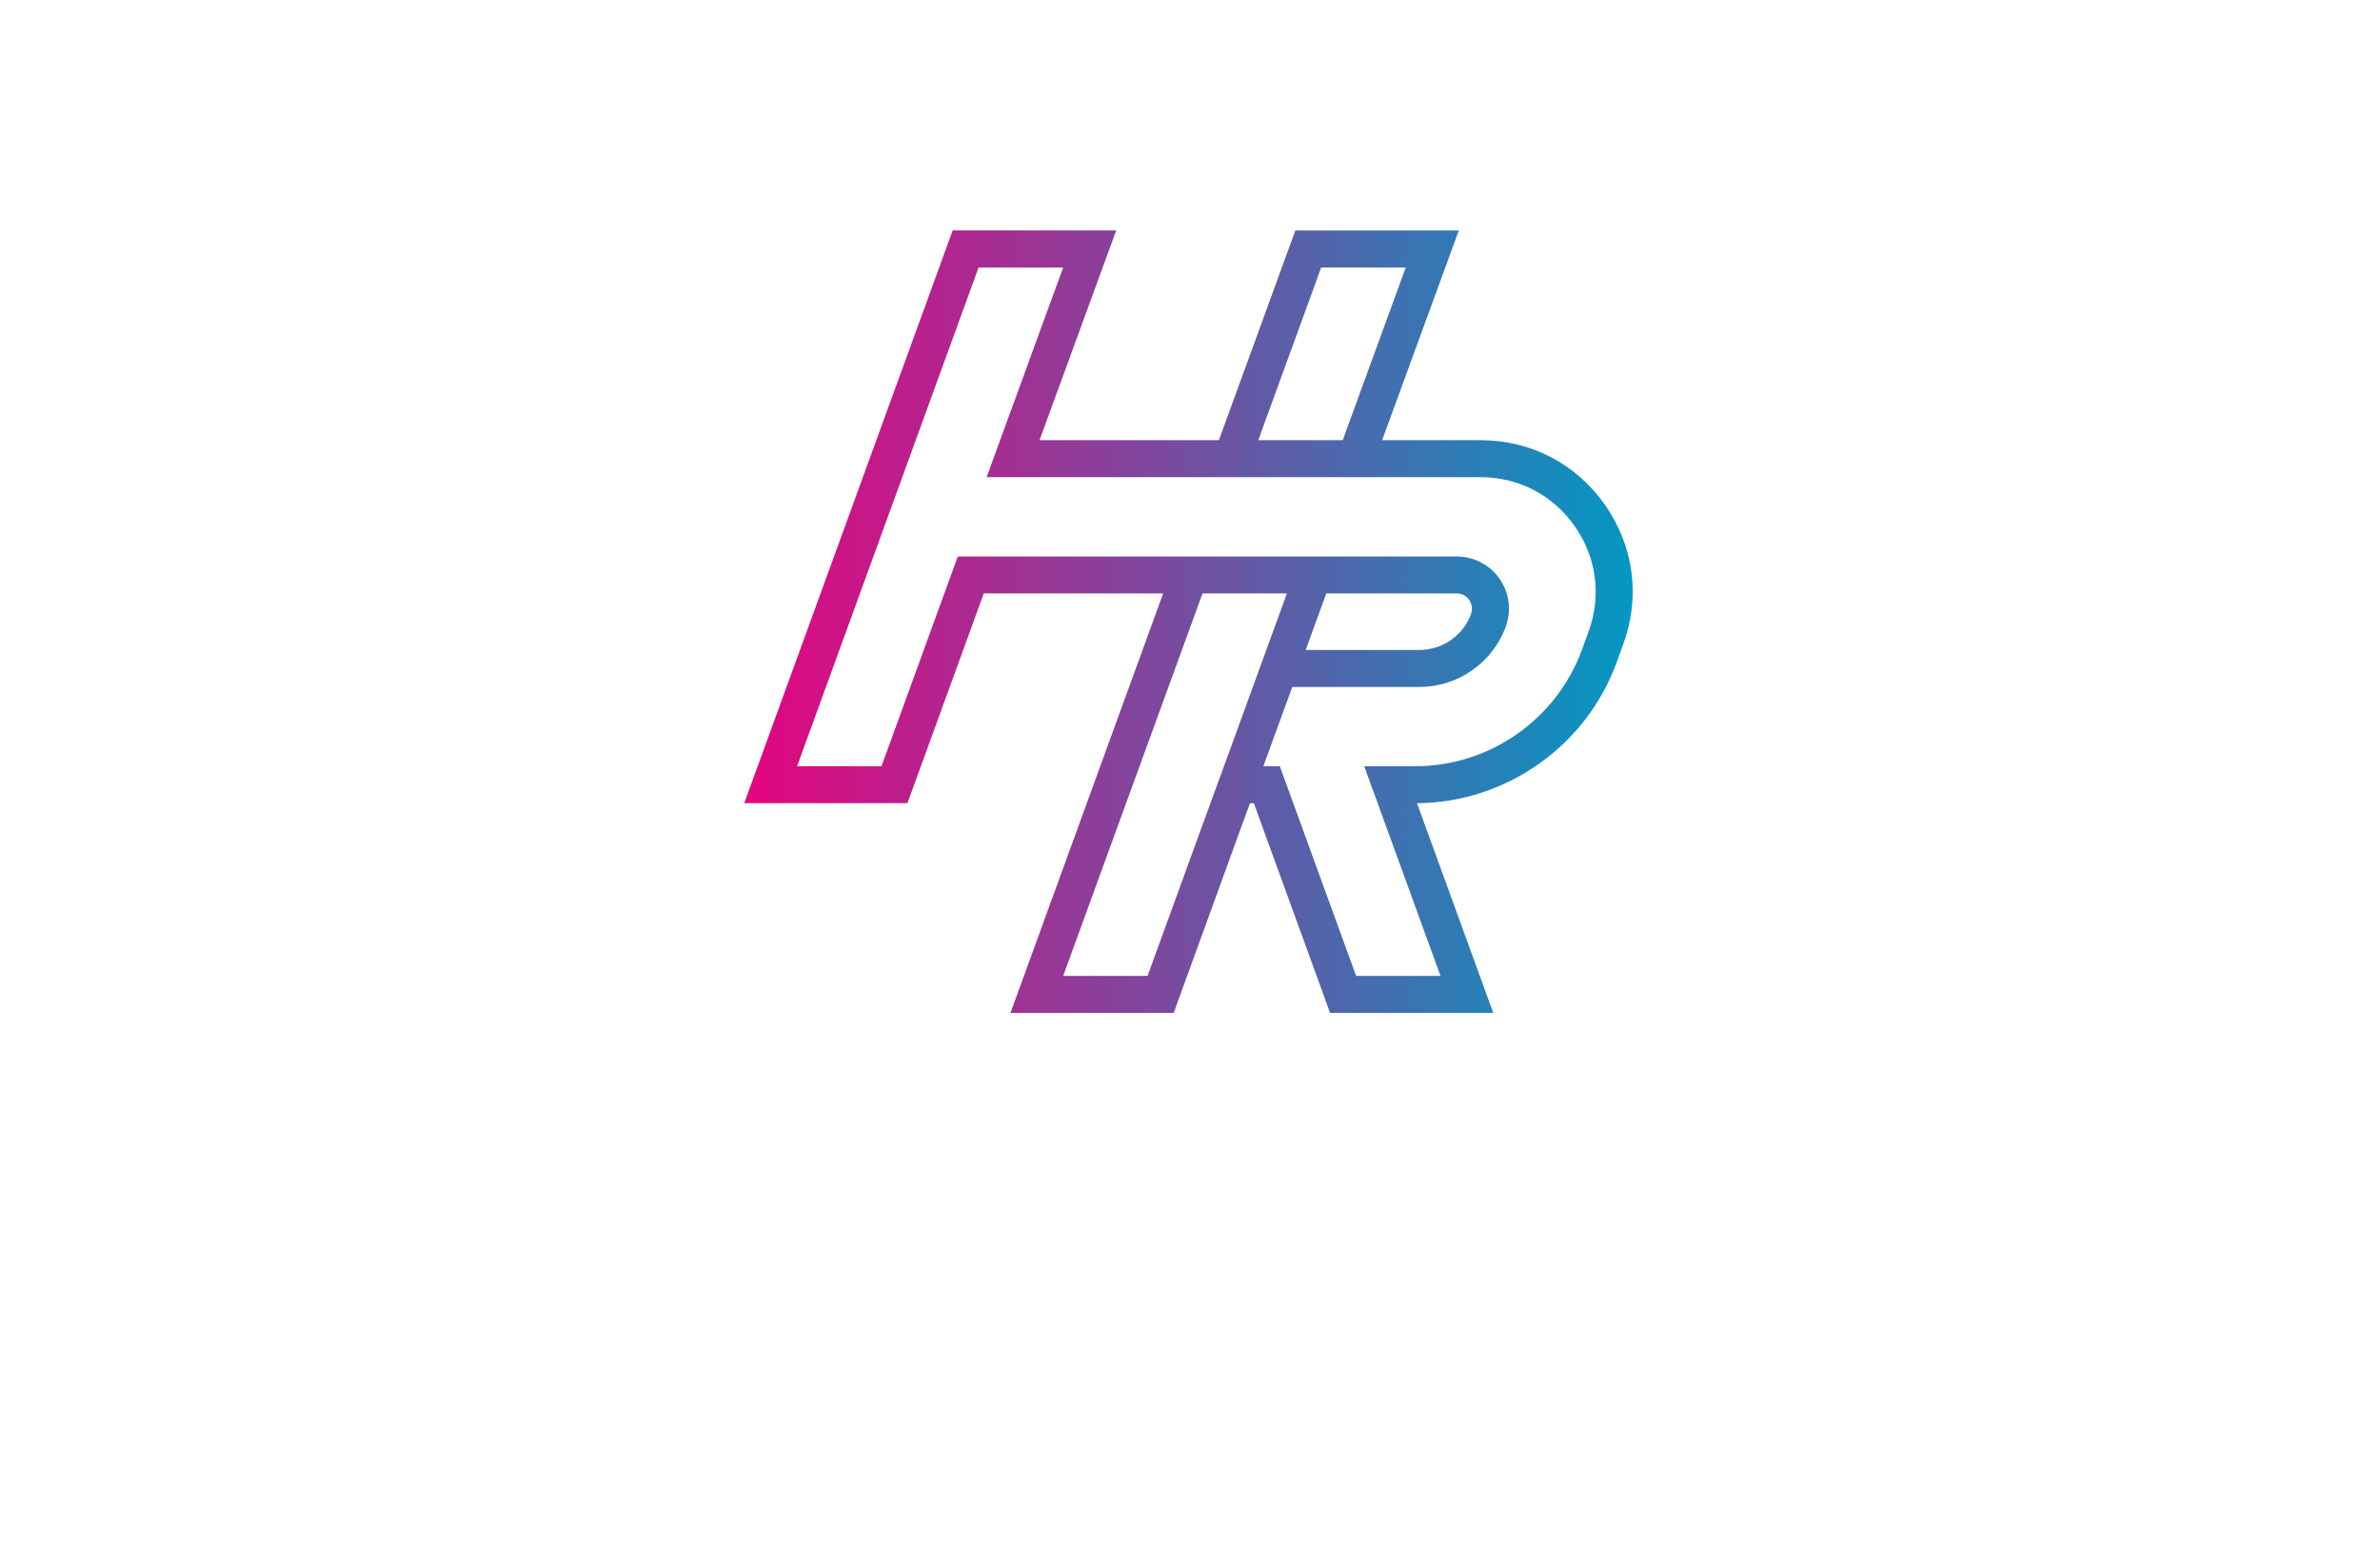 <?xml version="1.0" encoding="utf-8"?>
<!-- Generator: Adobe Illustrator 27.8.1, SVG Export Plug-In . SVG Version: 6.00 Build 0)  -->
<svg version="1.1" xmlns="http://www.w3.org/2000/svg" xmlns:xlink="http://www.w3.org/1999/xlink" x="0px" y="0px"
	 viewBox="0 0 350 230" style="enable-background:new 0 0 350 230;" xml:space="preserve">
<style type="text/css">
	.st0{fill:#FFFDE6;}
	.st1{fill:#EBFFFB;}
	.st2{fill:#E6FFF4;}
	.st3{fill:#EEFFF2;}
	.st4{fill:#F3FFE6;}
	.st5{fill:#F3FFFF;}
	.st6{fill:#ECFFE9;}
	.st7{fill:#0E045F;}
	.st8{fill:#CD00FF;}
	.st9{fill:#8CC63F;}
	.st10{fill:#39B54A;}
	.st11{fill:#00770B;}
	.st12{fill:#040051;}
	.st13{fill:#005B59;}
	.st14{fill:#00EDFF;}
	.st15{fill:#006359;}
	.st16{fill:#00006D;}
	.st17{fill:#29004C;}
	.st18{fill:#EB900C;}
	.st19{fill:#DB6E28;}
	.st20{fill:#FFFFFF;}
	.st21{fill:#2D000F;}
	.st22{fill:#660061;}
	.st23{fill:#660061;stroke:#2D002D;stroke-miterlimit:10;}
	.st24{fill:#00AFC6;}
	.st25{fill:#003F39;}
	.st26{fill:#00DCC8;}
	.st27{fill:#FD1F00;}
	.st28{fill:#07186D;}
	.st29{fill:#005C7C;}
	.st30{fill:#8C4B03;}
	.st31{fill:#A38B00;}
	.st32{fill:#20008F;}
	.st33{fill:#003A1D;}
	.st34{fill:#284200;}
	.st35{fill:#00CED8;}
	.st36{fill:url(#graphics_00000000943240837085272960000000567478773754386864_);}
	.st37{fill:url(#SVGID_1_);}
	.st38{fill:url(#SVGID_00000047763613612161618160000003520427078846055580_);}
	.st39{fill:#1F1F29;}
	.st40{fill:url(#SVGID_00000008126379293253655960000002382220580177671301_);}
	.st41{fill:#909198;}
	.st42{fill:#149BB7;}
	.st43{fill:url(#SVGID_00000060744407832564472250000013126956700719427226_);}
	.st44{fill:#0E5883;}
	.st45{fill:#0D1230;}
	.st46{fill:#283151;}
	.st47{fill:url(#SVGID_00000110448573061729592010000002702619603776849085_);}
	.st48{fill:url(#SVGID_00000181079560647465706580000017106995550552827032_);}
	.st49{fill:#92959D;}
	.st50{fill:url(#SVGID_00000135684790047516604060000017914945360419748014_);}
	.st51{fill:#7ABF45;}
	.st52{fill:#1DA4CC;}
	.st53{fill:#F89B1B;}
	.st54{fill:#16A79A;}
	.st55{fill:#FAFFD4;}
	.st56{fill:url(#SVGID_00000035515528182867382300000011611038139113982615_);}
	.st57{fill:#070B33;}
	.st58{fill:url(#SVGID_00000161627078093232974900000002940191417052205751_);}
	.st59{fill:#FEFEFE;}
	.st60{fill:url(#SVGID_00000170968941383490120980000005447641605795106729_);}
	.st61{fill:#0C1941;}
	.st62{fill:#EE5A14;}
	.st63{fill:#1A56B5;}
	.st64{fill:url(#SVGID_00000149342526272685697760000009888105436735289993_);}
	.st65{fill:url(#SVGID_00000148622245044729911460000007503921665272912828_);}
	.st66{fill:#264C61;}
	.st67{fill:#071926;}
	.st68{fill:url(#SVGID_00000175292160691804208240000012816500797934471848_);}
	.st69{fill:url(#SVGID_00000005239386448366199020000001741182388351259799_);}
	.st70{fill:url(#SVGID_00000082367114150903559040000012134018828040882101_);}
	.st71{fill:url(#SVGID_00000013161767691628026130000016110550072627357595_);}
	.st72{fill:url(#SVGID_00000176727536193906289700000014344998962196426634_);}
	.st73{fill:#18306C;}
	.st74{fill:#1A6FC2;}
	.st75{fill:url(#SVGID_00000181769760543800016550000008532450381103852948_);}
	.st76{fill:url(#SVGID_00000146498144345451616630000017179132501863984057_);}
	.st77{fill:none;stroke:#282A58;stroke-linecap:round;stroke-linejoin:round;stroke-miterlimit:10;}
	.st78{clip-path:url(#SVGID_00000155110553918615361390000013570588522037833641_);fill:#195C96;}
	.st79{clip-path:url(#SVGID_00000155110553918615361390000013570588522037833641_);fill:#195D97;}
	.st80{clip-path:url(#SVGID_00000155110553918615361390000013570588522037833641_);fill:#195E98;}
	.st81{clip-path:url(#SVGID_00000155110553918615361390000013570588522037833641_);fill:#195F99;}
	.st82{clip-path:url(#SVGID_00000155110553918615361390000013570588522037833641_);fill:#19609A;}
	.st83{clip-path:url(#SVGID_00000155110553918615361390000013570588522037833641_);fill:#19619B;}
	.st84{clip-path:url(#SVGID_00000155110553918615361390000013570588522037833641_);fill:#1A629C;}
	.st85{clip-path:url(#SVGID_00000155110553918615361390000013570588522037833641_);fill:#1A639D;}
	.st86{clip-path:url(#SVGID_00000155110553918615361390000013570588522037833641_);fill:#1A649E;}
	.st87{clip-path:url(#SVGID_00000155110553918615361390000013570588522037833641_);fill:#1A659F;}
	.st88{clip-path:url(#SVGID_00000155110553918615361390000013570588522037833641_);fill:#1A66A0;}
	.st89{clip-path:url(#SVGID_00000155110553918615361390000013570588522037833641_);fill:#1A67A1;}
	.st90{clip-path:url(#SVGID_00000155110553918615361390000013570588522037833641_);fill:#1A68A3;}
	.st91{clip-path:url(#SVGID_00000155110553918615361390000013570588522037833641_);fill:#1A69A4;}
	.st92{clip-path:url(#SVGID_00000155110553918615361390000013570588522037833641_);fill:#1A6AA5;}
	.st93{clip-path:url(#SVGID_00000155110553918615361390000013570588522037833641_);fill:#1A6BA6;}
	.st94{clip-path:url(#SVGID_00000155110553918615361390000013570588522037833641_);fill:#1A6CA7;}
	.st95{clip-path:url(#SVGID_00000155110553918615361390000013570588522037833641_);fill:#1A6DA8;}
	.st96{clip-path:url(#SVGID_00000155110553918615361390000013570588522037833641_);fill:#1B6EA9;}
	.st97{clip-path:url(#SVGID_00000155110553918615361390000013570588522037833641_);fill:#1B6FAA;}
	.st98{clip-path:url(#SVGID_00000155110553918615361390000013570588522037833641_);fill:#1B70AB;}
	.st99{clip-path:url(#SVGID_00000155110553918615361390000013570588522037833641_);fill:#1B71AC;}
	.st100{clip-path:url(#SVGID_00000155110553918615361390000013570588522037833641_);fill:#1B72AD;}
	.st101{clip-path:url(#SVGID_00000155110553918615361390000013570588522037833641_);fill:#1B73AE;}
	.st102{clip-path:url(#SVGID_00000155110553918615361390000013570588522037833641_);fill:#1B74AF;}
	.st103{clip-path:url(#SVGID_00000155110553918615361390000013570588522037833641_);fill:#1B75B0;}
	.st104{clip-path:url(#SVGID_00000155110553918615361390000013570588522037833641_);fill:#1C76B0;}
	.st105{clip-path:url(#SVGID_00000155110553918615361390000013570588522037833641_);fill:#1C77B1;}
	.st106{clip-path:url(#SVGID_00000155110553918615361390000013570588522037833641_);fill:#1C78B1;}
	.st107{clip-path:url(#SVGID_00000155110553918615361390000013570588522037833641_);fill:#1C79B2;}
	.st108{clip-path:url(#SVGID_00000155110553918615361390000013570588522037833641_);fill:#1D7AB3;}
	.st109{clip-path:url(#SVGID_00000155110553918615361390000013570588522037833641_);fill:#1D7BB3;}
	.st110{clip-path:url(#SVGID_00000155110553918615361390000013570588522037833641_);fill:#1D7CB4;}
	.st111{clip-path:url(#SVGID_00000155110553918615361390000013570588522037833641_);fill:#1E7DB4;}
	.st112{clip-path:url(#SVGID_00000155110553918615361390000013570588522037833641_);fill:#1E7EB5;}
	.st113{clip-path:url(#SVGID_00000155110553918615361390000013570588522037833641_);fill:#1E7FB5;}
	.st114{clip-path:url(#SVGID_00000155110553918615361390000013570588522037833641_);fill:#1E80B6;}
	.st115{clip-path:url(#SVGID_00000155110553918615361390000013570588522037833641_);fill:#1F81B7;}
	.st116{clip-path:url(#SVGID_00000155110553918615361390000013570588522037833641_);fill:#1F82B7;}
	.st117{clip-path:url(#SVGID_00000155110553918615361390000013570588522037833641_);fill:#1F83B8;}
	.st118{clip-path:url(#SVGID_00000155110553918615361390000013570588522037833641_);fill:#1F84B8;}
	.st119{clip-path:url(#SVGID_00000155110553918615361390000013570588522037833641_);fill:#2085B9;}
	.st120{clip-path:url(#SVGID_00000155110553918615361390000013570588522037833641_);fill:#2087BA;}
	.st121{clip-path:url(#SVGID_00000155110553918615361390000013570588522037833641_);fill:#2088BA;}
	.st122{clip-path:url(#SVGID_00000155110553918615361390000013570588522037833641_);fill:#2189BB;}
	.st123{clip-path:url(#SVGID_00000155110553918615361390000013570588522037833641_);fill:#218ABB;}
	.st124{clip-path:url(#SVGID_00000155110553918615361390000013570588522037833641_);fill:#218BBC;}
	.st125{clip-path:url(#SVGID_00000155110553918615361390000013570588522037833641_);fill:#218CBC;}
	.st126{clip-path:url(#SVGID_00000155110553918615361390000013570588522037833641_);fill:#228DBD;}
	.st127{clip-path:url(#SVGID_00000155110553918615361390000013570588522037833641_);fill:#228EBE;}
	.st128{clip-path:url(#SVGID_00000155110553918615361390000013570588522037833641_);fill:#228FBE;}
	.st129{clip-path:url(#SVGID_00000155110553918615361390000013570588522037833641_);fill:#2390BF;}
	.st130{clip-path:url(#SVGID_00000155110553918615361390000013570588522037833641_);fill:#2391BF;}
	.st131{clip-path:url(#SVGID_00000155110553918615361390000013570588522037833641_);fill:#2392C0;}
	.st132{clip-path:url(#SVGID_00000155110553918615361390000013570588522037833641_);fill:#2393C1;}
	.st133{clip-path:url(#SVGID_00000155110553918615361390000013570588522037833641_);fill:#2494C1;}
	.st134{clip-path:url(#SVGID_00000155110553918615361390000013570588522037833641_);fill:#2495C2;}
	.st135{clip-path:url(#SVGID_00000155110553918615361390000013570588522037833641_);fill:#2496C2;}
	.st136{clip-path:url(#SVGID_00000155110553918615361390000013570588522037833641_);fill:#2497C3;}
	.st137{clip-path:url(#SVGID_00000155110553918615361390000013570588522037833641_);fill:#2598C3;}
	.st138{clip-path:url(#SVGID_00000155110553918615361390000013570588522037833641_);fill:#2599C4;}
	.st139{clip-path:url(#SVGID_00000155110553918615361390000013570588522037833641_);fill:#269AC4;}
	.st140{clip-path:url(#SVGID_00000155110553918615361390000013570588522037833641_);fill:#279AC5;}
	.st141{clip-path:url(#SVGID_00000155110553918615361390000013570588522037833641_);fill:#279BC5;}
	.st142{clip-path:url(#SVGID_00000155110553918615361390000013570588522037833641_);fill:#289BC5;}
	.st143{clip-path:url(#SVGID_00000155110553918615361390000013570588522037833641_);fill:#289CC5;}
	.st144{clip-path:url(#SVGID_00000155110553918615361390000013570588522037833641_);fill:#299CC5;}
	.st145{clip-path:url(#SVGID_00000155110553918615361390000013570588522037833641_);fill:#299DC5;}
	.st146{clip-path:url(#SVGID_00000155110553918615361390000013570588522037833641_);fill:#2A9DC6;}
	.st147{clip-path:url(#SVGID_00000155110553918615361390000013570588522037833641_);fill:#2A9EC6;}
	.st148{clip-path:url(#SVGID_00000155110553918615361390000013570588522037833641_);fill:#2B9EC6;}
	.st149{clip-path:url(#SVGID_00000155110553918615361390000013570588522037833641_);fill:#2B9FC6;}
	.st150{clip-path:url(#SVGID_00000155110553918615361390000013570588522037833641_);fill:#2C9FC6;}
	.st151{clip-path:url(#SVGID_00000155110553918615361390000013570588522037833641_);fill:#2DA0C7;}
	.st152{clip-path:url(#SVGID_00000155110553918615361390000013570588522037833641_);fill:#2EA1C7;}
	.st153{clip-path:url(#SVGID_00000155110553918615361390000013570588522037833641_);fill:#2FA2C7;}
	.st154{clip-path:url(#SVGID_00000155110553918615361390000013570588522037833641_);fill:#30A2C8;}
	.st155{clip-path:url(#SVGID_00000155110553918615361390000013570588522037833641_);fill:#30A3C8;}
	.st156{clip-path:url(#SVGID_00000155110553918615361390000013570588522037833641_);fill:#31A4C8;}
	.st157{clip-path:url(#SVGID_00000155110553918615361390000013570588522037833641_);fill:#32A4C8;}
	.st158{clip-path:url(#SVGID_00000155110553918615361390000013570588522037833641_);fill:#33A5C9;}
	.st159{clip-path:url(#SVGID_00000155110553918615361390000013570588522037833641_);fill:#33A6C9;}
	.st160{clip-path:url(#SVGID_00000155110553918615361390000013570588522037833641_);fill:#34A6C9;}
	.st161{clip-path:url(#SVGID_00000155110553918615361390000013570588522037833641_);fill:#35A7C9;}
	.st162{clip-path:url(#SVGID_00000155110553918615361390000013570588522037833641_);fill:#36A8CA;}
	.st163{clip-path:url(#SVGID_00000155110553918615361390000013570588522037833641_);fill:#37A9CA;}
	.st164{clip-path:url(#SVGID_00000155110553918615361390000013570588522037833641_);fill:#38A9CA;}
	.st165{clip-path:url(#SVGID_00000155110553918615361390000013570588522037833641_);fill:#38AACA;}
	.st166{clip-path:url(#SVGID_00000155110553918615361390000013570588522037833641_);fill:#39ABCB;}
	.st167{clip-path:url(#SVGID_00000155110553918615361390000013570588522037833641_);fill:#3AACCB;}
	.st168{clip-path:url(#SVGID_00000155110553918615361390000013570588522037833641_);fill:#3BACCB;}
	.st169{clip-path:url(#SVGID_00000155110553918615361390000013570588522037833641_);fill:#3CADCC;}
	.st170{clip-path:url(#SVGID_00000155110553918615361390000013570588522037833641_);fill:#3DAECC;}
	.st171{clip-path:url(#SVGID_00000155110553918615361390000013570588522037833641_);fill:#3EAFCC;}
	.st172{clip-path:url(#SVGID_00000155110553918615361390000013570588522037833641_);fill:#3FB0CD;}
	.st173{clip-path:url(#SVGID_00000155110553918615361390000013570588522037833641_);fill:#40B1CD;}
	.st174{clip-path:url(#SVGID_00000155110553918615361390000013570588522037833641_);fill:#41B2CD;}
	.st175{clip-path:url(#SVGID_00000155110553918615361390000013570588522037833641_);fill:#42B2CE;}
	.st176{clip-path:url(#SVGID_00000155110553918615361390000013570588522037833641_);fill:#43B3CE;}
	.st177{clip-path:url(#SVGID_00000155110553918615361390000013570588522037833641_);fill:#44B4CE;}
	.st178{clip-path:url(#SVGID_00000155110553918615361390000013570588522037833641_);fill:#45B5CF;}
	.st179{clip-path:url(#SVGID_00000155110553918615361390000013570588522037833641_);fill:#46B6CF;}
	.st180{clip-path:url(#SVGID_00000155110553918615361390000013570588522037833641_);fill:#47B7CF;}
	.st181{clip-path:url(#SVGID_00000155110553918615361390000013570588522037833641_);fill:#48B8D0;}
	.st182{clip-path:url(#SVGID_00000155110553918615361390000013570588522037833641_);fill:#4AB9D0;}
	.st183{clip-path:url(#SVGID_00000155110553918615361390000013570588522037833641_);fill:#4BBAD1;}
	.st184{clip-path:url(#SVGID_00000155110553918615361390000013570588522037833641_);fill:#4CBBD1;}
	.st185{clip-path:url(#SVGID_00000155110553918615361390000013570588522037833641_);fill:#4DBCD1;}
	.st186{clip-path:url(#SVGID_00000155110553918615361390000013570588522037833641_);fill:#4EBDD2;}
	.st187{clip-path:url(#SVGID_00000155110553918615361390000013570588522037833641_);fill:#4FBED2;}
	.st188{clip-path:url(#SVGID_00000155110553918615361390000013570588522037833641_);fill:#51BFD3;}
	.st189{clip-path:url(#SVGID_00000155110553918615361390000013570588522037833641_);fill:#52C0D3;}
	.st190{clip-path:url(#SVGID_00000155110553918615361390000013570588522037833641_);fill:#53C1D3;}
	.st191{clip-path:url(#SVGID_00000155110553918615361390000013570588522037833641_);fill:#54C3D4;}
	.st192{clip-path:url(#SVGID_00000155110553918615361390000013570588522037833641_);fill:#56C4D4;}
	.st193{clip-path:url(#SVGID_00000155110553918615361390000013570588522037833641_);fill:#57C5D5;}
	.st194{clip-path:url(#SVGID_00000155110553918615361390000013570588522037833641_);fill:#58C6D5;}
	.st195{clip-path:url(#SVGID_00000155110553918615361390000013570588522037833641_);fill:#59C7D5;}
	.st196{clip-path:url(#SVGID_00000155110553918615361390000013570588522037833641_);fill:#5BC8D6;}
	.st197{clip-path:url(#SVGID_00000155110553918615361390000013570588522037833641_);fill:#5CC9D6;}
	.st198{clip-path:url(#SVGID_00000155110553918615361390000013570588522037833641_);fill:#5DCBD7;}
	.st199{clip-path:url(#SVGID_00000155110553918615361390000013570588522037833641_);fill:#5FCCD7;}
	.st200{clip-path:url(#SVGID_00000155110553918615361390000013570588522037833641_);fill:#60CDD8;}
	.st201{clip-path:url(#SVGID_00000155110553918615361390000013570588522037833641_);fill:#62CED8;}
	.st202{clip-path:url(#SVGID_00000155110553918615361390000013570588522037833641_);fill:#63CFD9;}
	.st203{clip-path:url(#SVGID_00000155110553918615361390000013570588522037833641_);fill:#64D1D9;}
	.st204{clip-path:url(#SVGID_00000155110553918615361390000013570588522037833641_);fill:#66D2DA;}
	.st205{clip-path:url(#SVGID_00000155110553918615361390000013570588522037833641_);fill:#67D3DA;}
	.st206{clip-path:url(#SVGID_00000155110553918615361390000013570588522037833641_);fill:#69D4DB;}
	.st207{clip-path:url(#SVGID_00000155110553918615361390000013570588522037833641_);fill:#6AD6DB;}
	.st208{clip-path:url(#SVGID_00000155110553918615361390000013570588522037833641_);fill:#6CD7DC;}
	.st209{clip-path:url(#SVGID_00000155110553918615361390000013570588522037833641_);fill:#6DD8DC;}
	.st210{clip-path:url(#SVGID_00000155110553918615361390000013570588522037833641_);fill:#6EDADC;}
	.st211{clip-path:url(#SVGID_00000155110553918615361390000013570588522037833641_);fill:#70DBDD;}
	.st212{clip-path:url(#SVGID_00000155110553918615361390000013570588522037833641_);fill:#72DCDE;}
	.st213{clip-path:url(#SVGID_00000155110553918615361390000013570588522037833641_);fill:#73DEDE;}
	.st214{clip-path:url(#SVGID_00000155110553918615361390000013570588522037833641_);fill:#75DFDF;}
	.st215{clip-path:url(#SVGID_00000155110553918615361390000013570588522037833641_);fill:#76E0DF;}
	.st216{clip-path:url(#SVGID_00000155110553918615361390000013570588522037833641_);fill:#78E2E0;}
	.st217{clip-path:url(#SVGID_00000155110553918615361390000013570588522037833641_);fill:#79E3E0;}
	.st218{clip-path:url(#SVGID_00000155110553918615361390000013570588522037833641_);fill:#7BE4E1;}
	.st219{clip-path:url(#SVGID_00000155110553918615361390000013570588522037833641_);fill:#7CE6E1;}
	.st220{clip-path:url(#SVGID_00000155110553918615361390000013570588522037833641_);fill:#7EE7E2;}
	.st221{clip-path:url(#SVGID_00000155110553918615361390000013570588522037833641_);fill:#80E9E2;}
	.st222{clip-path:url(#SVGID_00000155110553918615361390000013570588522037833641_);fill:#81EAE3;}
	.st223{clip-path:url(#SVGID_00000155110553918615361390000013570588522037833641_);fill:#83ECE3;}
	.st224{clip-path:url(#SVGID_00000155110553918615361390000013570588522037833641_);fill:#85EDE4;}
	.st225{clip-path:url(#SVGID_00000155110553918615361390000013570588522037833641_);fill:#86EFE4;}
	.st226{clip-path:url(#SVGID_00000155110553918615361390000013570588522037833641_);fill:#88F0E5;}
	.st227{clip-path:url(#SVGID_00000067953518974259828620000009638207015459974288_);fill:#0B003F;}
	.st228{clip-path:url(#SVGID_00000067953518974259828620000009638207015459974288_);fill:#0B0240;}
	.st229{clip-path:url(#SVGID_00000067953518974259828620000009638207015459974288_);fill:#0B0341;}
	.st230{clip-path:url(#SVGID_00000067953518974259828620000009638207015459974288_);fill:#0A0542;}
	.st231{clip-path:url(#SVGID_00000067953518974259828620000009638207015459974288_);fill:#0A0743;}
	.st232{clip-path:url(#SVGID_00000067953518974259828620000009638207015459974288_);fill:#0A0843;}
	.st233{clip-path:url(#SVGID_00000067953518974259828620000009638207015459974288_);fill:#0A0A44;}
	.st234{clip-path:url(#SVGID_00000067953518974259828620000009638207015459974288_);fill:#0A0B45;}
	.st235{clip-path:url(#SVGID_00000067953518974259828620000009638207015459974288_);fill:#0A0D46;}
	.st236{clip-path:url(#SVGID_00000067953518974259828620000009638207015459974288_);fill:#090F47;}
	.st237{clip-path:url(#SVGID_00000067953518974259828620000009638207015459974288_);fill:#091048;}
	.st238{clip-path:url(#SVGID_00000067953518974259828620000009638207015459974288_);fill:#091249;}
	.st239{clip-path:url(#SVGID_00000067953518974259828620000009638207015459974288_);fill:#091349;}
	.st240{clip-path:url(#SVGID_00000067953518974259828620000009638207015459974288_);fill:#09154A;}
	.st241{clip-path:url(#SVGID_00000067953518974259828620000009638207015459974288_);fill:#08164B;}
	.st242{clip-path:url(#SVGID_00000067953518974259828620000009638207015459974288_);fill:#08184C;}
	.st243{clip-path:url(#SVGID_00000067953518974259828620000009638207015459974288_);fill:#08194D;}
	.st244{clip-path:url(#SVGID_00000067953518974259828620000009638207015459974288_);fill:#081B4E;}
	.st245{clip-path:url(#SVGID_00000067953518974259828620000009638207015459974288_);fill:#081C4E;}
	.st246{clip-path:url(#SVGID_00000067953518974259828620000009638207015459974288_);fill:#081E4F;}
	.st247{clip-path:url(#SVGID_00000067953518974259828620000009638207015459974288_);fill:#071F50;}
	.st248{clip-path:url(#SVGID_00000067953518974259828620000009638207015459974288_);fill:#072051;}
	.st249{clip-path:url(#SVGID_00000067953518974259828620000009638207015459974288_);fill:#072251;}
	.st250{clip-path:url(#SVGID_00000067953518974259828620000009638207015459974288_);fill:#072352;}
	.st251{clip-path:url(#SVGID_00000067953518974259828620000009638207015459974288_);fill:#072553;}
	.st252{clip-path:url(#SVGID_00000067953518974259828620000009638207015459974288_);fill:#072654;}
	.st253{clip-path:url(#SVGID_00000067953518974259828620000009638207015459974288_);fill:#072754;}
	.st254{clip-path:url(#SVGID_00000067953518974259828620000009638207015459974288_);fill:#062955;}
	.st255{clip-path:url(#SVGID_00000067953518974259828620000009638207015459974288_);fill:#062A56;}
	.st256{clip-path:url(#SVGID_00000067953518974259828620000009638207015459974288_);fill:#062B57;}
	.st257{clip-path:url(#SVGID_00000067953518974259828620000009638207015459974288_);fill:#062D57;}
	.st258{clip-path:url(#SVGID_00000067953518974259828620000009638207015459974288_);fill:#062E58;}
	.st259{clip-path:url(#SVGID_00000067953518974259828620000009638207015459974288_);fill:#062F59;}
	.st260{clip-path:url(#SVGID_00000067953518974259828620000009638207015459974288_);fill:#05315A;}
	.st261{clip-path:url(#SVGID_00000067953518974259828620000009638207015459974288_);fill:#05325A;}
	.st262{clip-path:url(#SVGID_00000067953518974259828620000009638207015459974288_);fill:#05335B;}
	.st263{clip-path:url(#SVGID_00000067953518974259828620000009638207015459974288_);fill:#05345C;}
	.st264{clip-path:url(#SVGID_00000067953518974259828620000009638207015459974288_);fill:#05355C;}
	.st265{clip-path:url(#SVGID_00000067953518974259828620000009638207015459974288_);fill:#05375D;}
	.st266{clip-path:url(#SVGID_00000067953518974259828620000009638207015459974288_);fill:#05385E;}
	.st267{clip-path:url(#SVGID_00000067953518974259828620000009638207015459974288_);fill:#05395E;}
	.st268{clip-path:url(#SVGID_00000067953518974259828620000009638207015459974288_);fill:#043A5F;}
	.st269{clip-path:url(#SVGID_00000067953518974259828620000009638207015459974288_);fill:#043B5F;}
	.st270{clip-path:url(#SVGID_00000067953518974259828620000009638207015459974288_);fill:#043D60;}
	.st271{clip-path:url(#SVGID_00000067953518974259828620000009638207015459974288_);fill:#043E61;}
	.st272{clip-path:url(#SVGID_00000067953518974259828620000009638207015459974288_);fill:#043F61;}
	.st273{clip-path:url(#SVGID_00000067953518974259828620000009638207015459974288_);fill:#044062;}
	.st274{clip-path:url(#SVGID_00000067953518974259828620000009638207015459974288_);fill:#044162;}
	.st275{clip-path:url(#SVGID_00000067953518974259828620000009638207015459974288_);fill:#044263;}
	.st276{clip-path:url(#SVGID_00000067953518974259828620000009638207015459974288_);fill:#034364;}
	.st277{clip-path:url(#SVGID_00000067953518974259828620000009638207015459974288_);fill:#034464;}
	.st278{clip-path:url(#SVGID_00000067953518974259828620000009638207015459974288_);fill:#034565;}
	.st279{clip-path:url(#SVGID_00000067953518974259828620000009638207015459974288_);fill:#034665;}
	.st280{clip-path:url(#SVGID_00000067953518974259828620000009638207015459974288_);fill:#034766;}
	.st281{clip-path:url(#SVGID_00000067953518974259828620000009638207015459974288_);fill:#034866;}
	.st282{clip-path:url(#SVGID_00000067953518974259828620000009638207015459974288_);fill:#034967;}
	.st283{clip-path:url(#SVGID_00000067953518974259828620000009638207015459974288_);fill:#034A67;}
	.st284{clip-path:url(#SVGID_00000067953518974259828620000009638207015459974288_);fill:#024B68;}
	.st285{clip-path:url(#SVGID_00000067953518974259828620000009638207015459974288_);fill:#024C68;}
	.st286{clip-path:url(#SVGID_00000067953518974259828620000009638207015459974288_);fill:#024D69;}
	.st287{clip-path:url(#SVGID_00000067953518974259828620000009638207015459974288_);fill:#024E69;}
	.st288{clip-path:url(#SVGID_00000067953518974259828620000009638207015459974288_);fill:#024F6A;}
	.st289{clip-path:url(#SVGID_00000067953518974259828620000009638207015459974288_);fill:#02506B;}
	.st290{clip-path:url(#SVGID_00000067953518974259828620000009638207015459974288_);fill:#02516B;}
	.st291{clip-path:url(#SVGID_00000067953518974259828620000009638207015459974288_);fill:#02526C;}
	.st292{clip-path:url(#SVGID_00000067953518974259828620000009638207015459974288_);fill:#02536C;}
	.st293{clip-path:url(#SVGID_00000067953518974259828620000009638207015459974288_);fill:#02536D;}
	.st294{clip-path:url(#SVGID_00000067953518974259828620000009638207015459974288_);fill:#01546D;}
	.st295{clip-path:url(#SVGID_00000067953518974259828620000009638207015459974288_);fill:#01556D;}
	.st296{clip-path:url(#SVGID_00000067953518974259828620000009638207015459974288_);fill:#01566E;}
	.st297{clip-path:url(#SVGID_00000067953518974259828620000009638207015459974288_);fill:#01576F;}
	.st298{clip-path:url(#SVGID_00000067953518974259828620000009638207015459974288_);fill:#01586F;}
	.st299{clip-path:url(#SVGID_00000067953518974259828620000009638207015459974288_);fill:#015970;}
	.st300{clip-path:url(#SVGID_00000067953518974259828620000009638207015459974288_);fill:#015A70;}
	.st301{clip-path:url(#SVGID_00000067953518974259828620000009638207015459974288_);fill:#015B71;}
	.st302{clip-path:url(#SVGID_00000067953518974259828620000009638207015459974288_);fill:#015C71;}
	.st303{clip-path:url(#SVGID_00000067953518974259828620000009638207015459974288_);fill:#015C72;}
	.st304{clip-path:url(#SVGID_00000067953518974259828620000009638207015459974288_);fill:#005D72;}
	.st305{clip-path:url(#SVGID_00000067953518974259828620000009638207015459974288_);fill:#005E72;}
	.st306{clip-path:url(#SVGID_00000067953518974259828620000009638207015459974288_);fill:#005E73;}
	.st307{clip-path:url(#SVGID_00000067953518974259828620000009638207015459974288_);fill:#005F73;}
	.st308{clip-path:url(#SVGID_00000067953518974259828620000009638207015459974288_);fill:#006073;}
	.st309{clip-path:url(#SVGID_00000067953518974259828620000009638207015459974288_);fill:#006074;}
	.st310{clip-path:url(#SVGID_00000067953518974259828620000009638207015459974288_);fill:#006174;}
	.st311{fill:url(#SVGID_00000116203470488251695970000012105554031028990370_);}
	.st312{fill:url(#SVGID_00000102539374284536904240000014220568741170883505_);}
	.st313{fill:#282A58;}
</style>
<g id="Layer_1">
</g>
<g id="Layer_2">
</g>
<g id="Layer_3">
</g>
<g id="Layer_4">
</g>
<g id="Layer_5">
</g>
<g id="Layer_6">
</g>
<g id="Layer_7">
</g>
<g id="Layer_8">
</g>
<g id="Layer_9">
</g>
<g id="Layer_10">
</g>
<g id="Layer_11">
</g>
<g id="Layer_12">
</g>
<g id="Layer_13">
</g>
<g id="Layer_14">
</g>
<g id="Layer_15">
	
		<linearGradient id="graphics_00000023271027030727885710000008700545169270313870_" gradientUnits="userSpaceOnUse" x1="109.451" y1="91.434" x2="240.106" y2="91.434">
		<stop  offset="0" style="stop-color:#E5047F"/>
		<stop  offset="1" style="stop-color:#0398C2"/>
	</linearGradient>
	
		<path id="graphics_00000054954125620242538390000005239056145857663363_" style="fill:url(#graphics_00000023271027030727885710000008700545169270313870_);" d="
		M236.04,74.27c-4.24-6.06-10.91-9.53-18.3-9.53h-14.49l1-2.72l10.28-28.12h-24.04l-10.25,28.12l-0.99,2.72h-26.38l11.28-30.85
		H140.1l-30.65,84.23h24l11.22-30.84h26.38L170.06,90l-21.46,58.97h24l10.08-27.73l1.14-3.11h0.57l1.13,3.11l0.23,0.64l9.85,27.09
		h24l-11.22-30.84c13.09-0.1,24.87-8.39,29.36-20.71l0.98-2.7C241.26,87.78,240.28,80.33,236.04,74.27z M186.03,62.02l8.26-22.68
		h12.44l-8.28,22.68l-0.99,2.72h-12.41L186.03,62.02z M179.75,113.37l-0.58,1.56l-1.16,3.2l-1.14,3.11l-8.11,22.29h-12.41L175.85,90
		l0.99-2.72h12.41L188.26,90l-0.43,1.18l-1.07,2.93L179.75,113.37z M233.62,92.86l-0.98,2.7c-3.75,10.25-13.59,17.13-24.5,17.13
		h-7.52l11.22,30.84h-12.41l-10.77-29.6l-0.45-1.24h-2.42l4.25-11.66h18.71c5.66,0,10.76-3.57,12.7-8.9
		c0.3-0.86,0.46-1.73,0.46-2.61c0-4.24-3.44-7.68-7.69-7.68h-71.47l-1.9,0.01l-11.22,30.84h-12.41l26.69-73.35h12.44l-11.26,30.84
		h72.65c5.59,0,10.63,2.63,13.84,7.21C234.79,81.97,235.53,87.61,233.62,92.86z M192.02,95.59l1.06-2.93l0.97-2.66l0.99-2.72h19.18
		c1.39,0,2.25,1.17,2.25,2.24c0,0.26-0.05,0.52-0.13,0.77c-1.16,3.17-4.21,5.3-7.59,5.3H192.02z M171.05,87.28L170.06,90h0
		L171.05,87.28z"/>
</g>
</svg>
